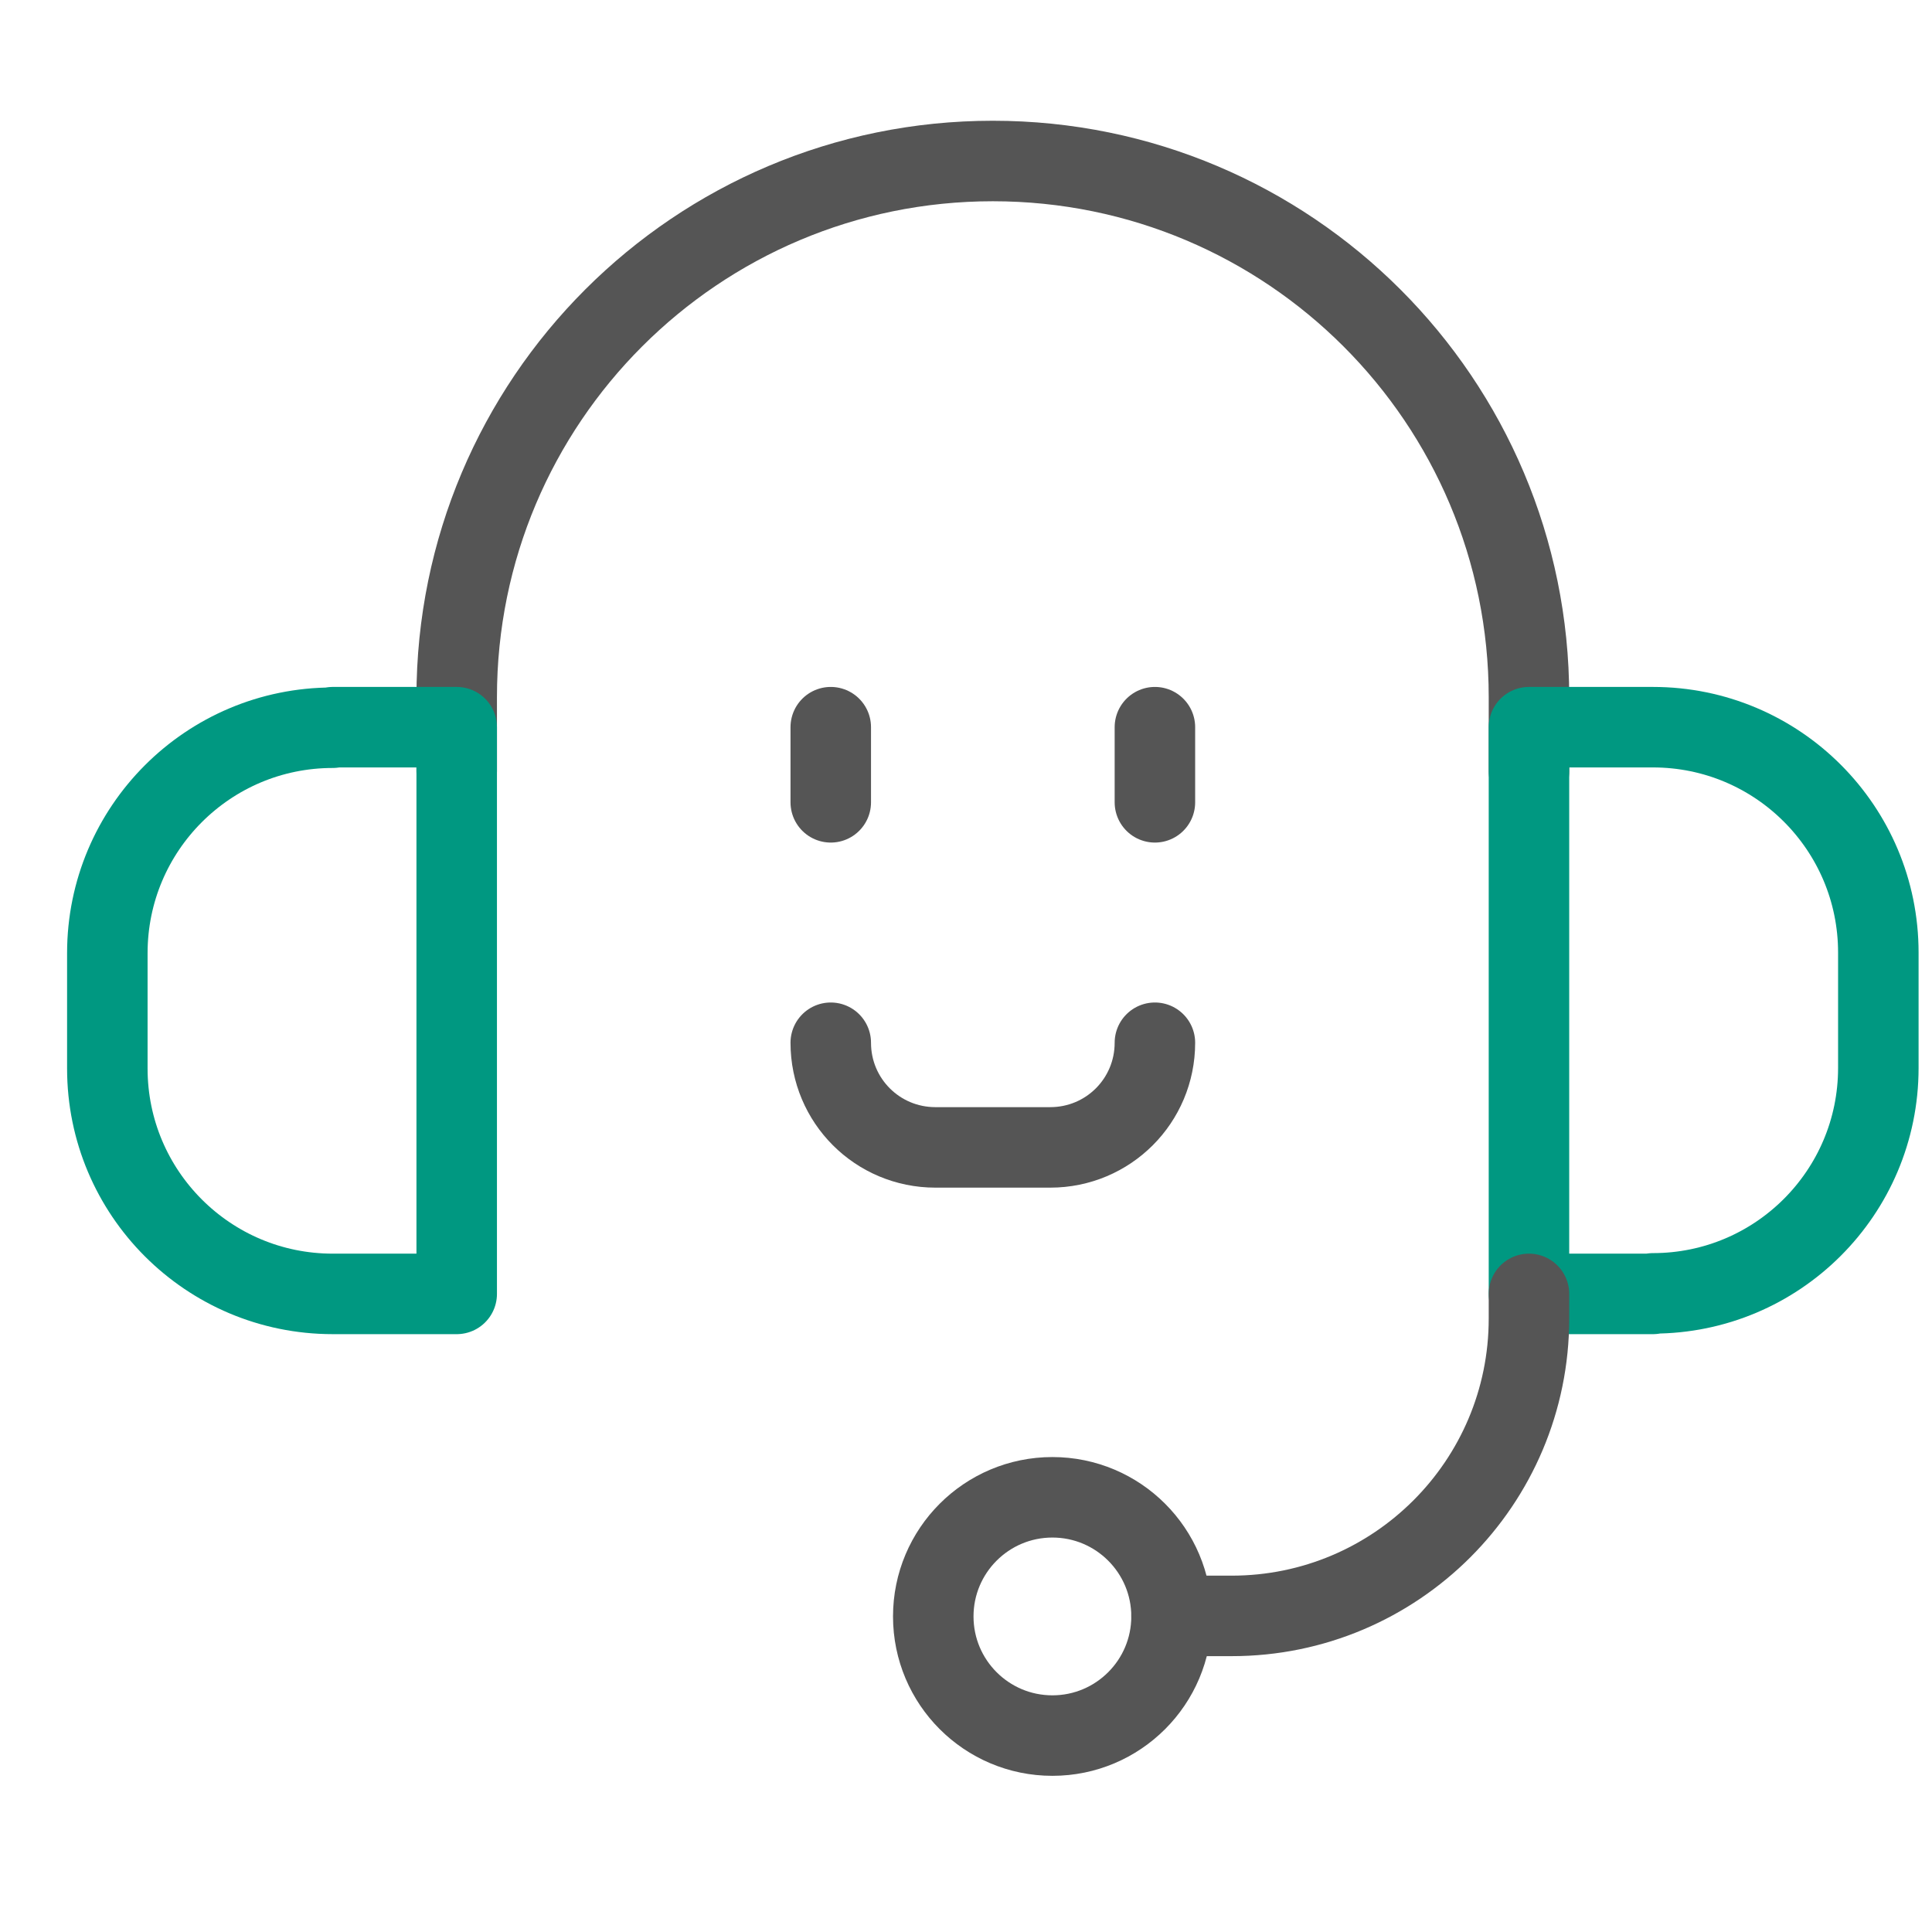 <svg width="36" height="36" viewBox="0 0 36 36" fill="none" xmlns="http://www.w3.org/2000/svg">
<path d="M28.49 14.37V12.99C28.49 7.47 24.02 3 18.5 3C12.98 3 8.51 7.47 8.51 12.99V14.37" stroke="#555555" stroke-width="1.5" stroke-linecap="round" stroke-linejoin="round"/>
<path d="M6.2 13.55H8.51V24.11H6.2C3.88 24.11 2 22.23 2 19.91V17.76C2 15.44 3.88 13.56 6.2 13.56V13.55Z" stroke="#009881" stroke-width="1.5" stroke-linecap="round" stroke-linejoin="round"/>
<path d="M30.8 24.11H28.49V13.55H30.8C33.12 13.55 35 15.43 35 17.75V19.9C35 22.22 33.12 24.1 30.8 24.1V24.11Z" stroke="#009881" stroke-width="1.5" stroke-linecap="round" stroke-linejoin="round"/>
<path d="M28.49 24.11V24.57C28.49 27.63 26.01 30.11 22.95 30.11H21.83" stroke="#555555" stroke-width="1.5" stroke-linecap="round" stroke-linejoin="round"/>
<path d="M19.61 32.34C20.836 32.34 21.83 31.346 21.83 30.12C21.83 28.894 20.836 27.9 19.61 27.9C18.384 27.9 17.39 28.894 17.39 30.12C17.39 31.346 18.384 32.34 19.61 32.34Z" stroke="#555555" stroke-width="1.5" stroke-linecap="round" stroke-linejoin="round"/>
<path d="M15.48 13.55V14.95" stroke="#555555" stroke-width="1.5" stroke-linecap="round" stroke-linejoin="round"/>
<path d="M21.52 13.55V14.95" stroke="#555555" stroke-width="1.5" stroke-linecap="round" stroke-linejoin="round"/>
<path d="M21.52 19.43C21.52 20.51 20.65 21.38 19.57 21.38H17.43C16.35 21.38 15.48 20.51 15.48 19.43" stroke="#555555" stroke-width="1.5" stroke-linecap="round" stroke-linejoin="round"/>
</svg>

